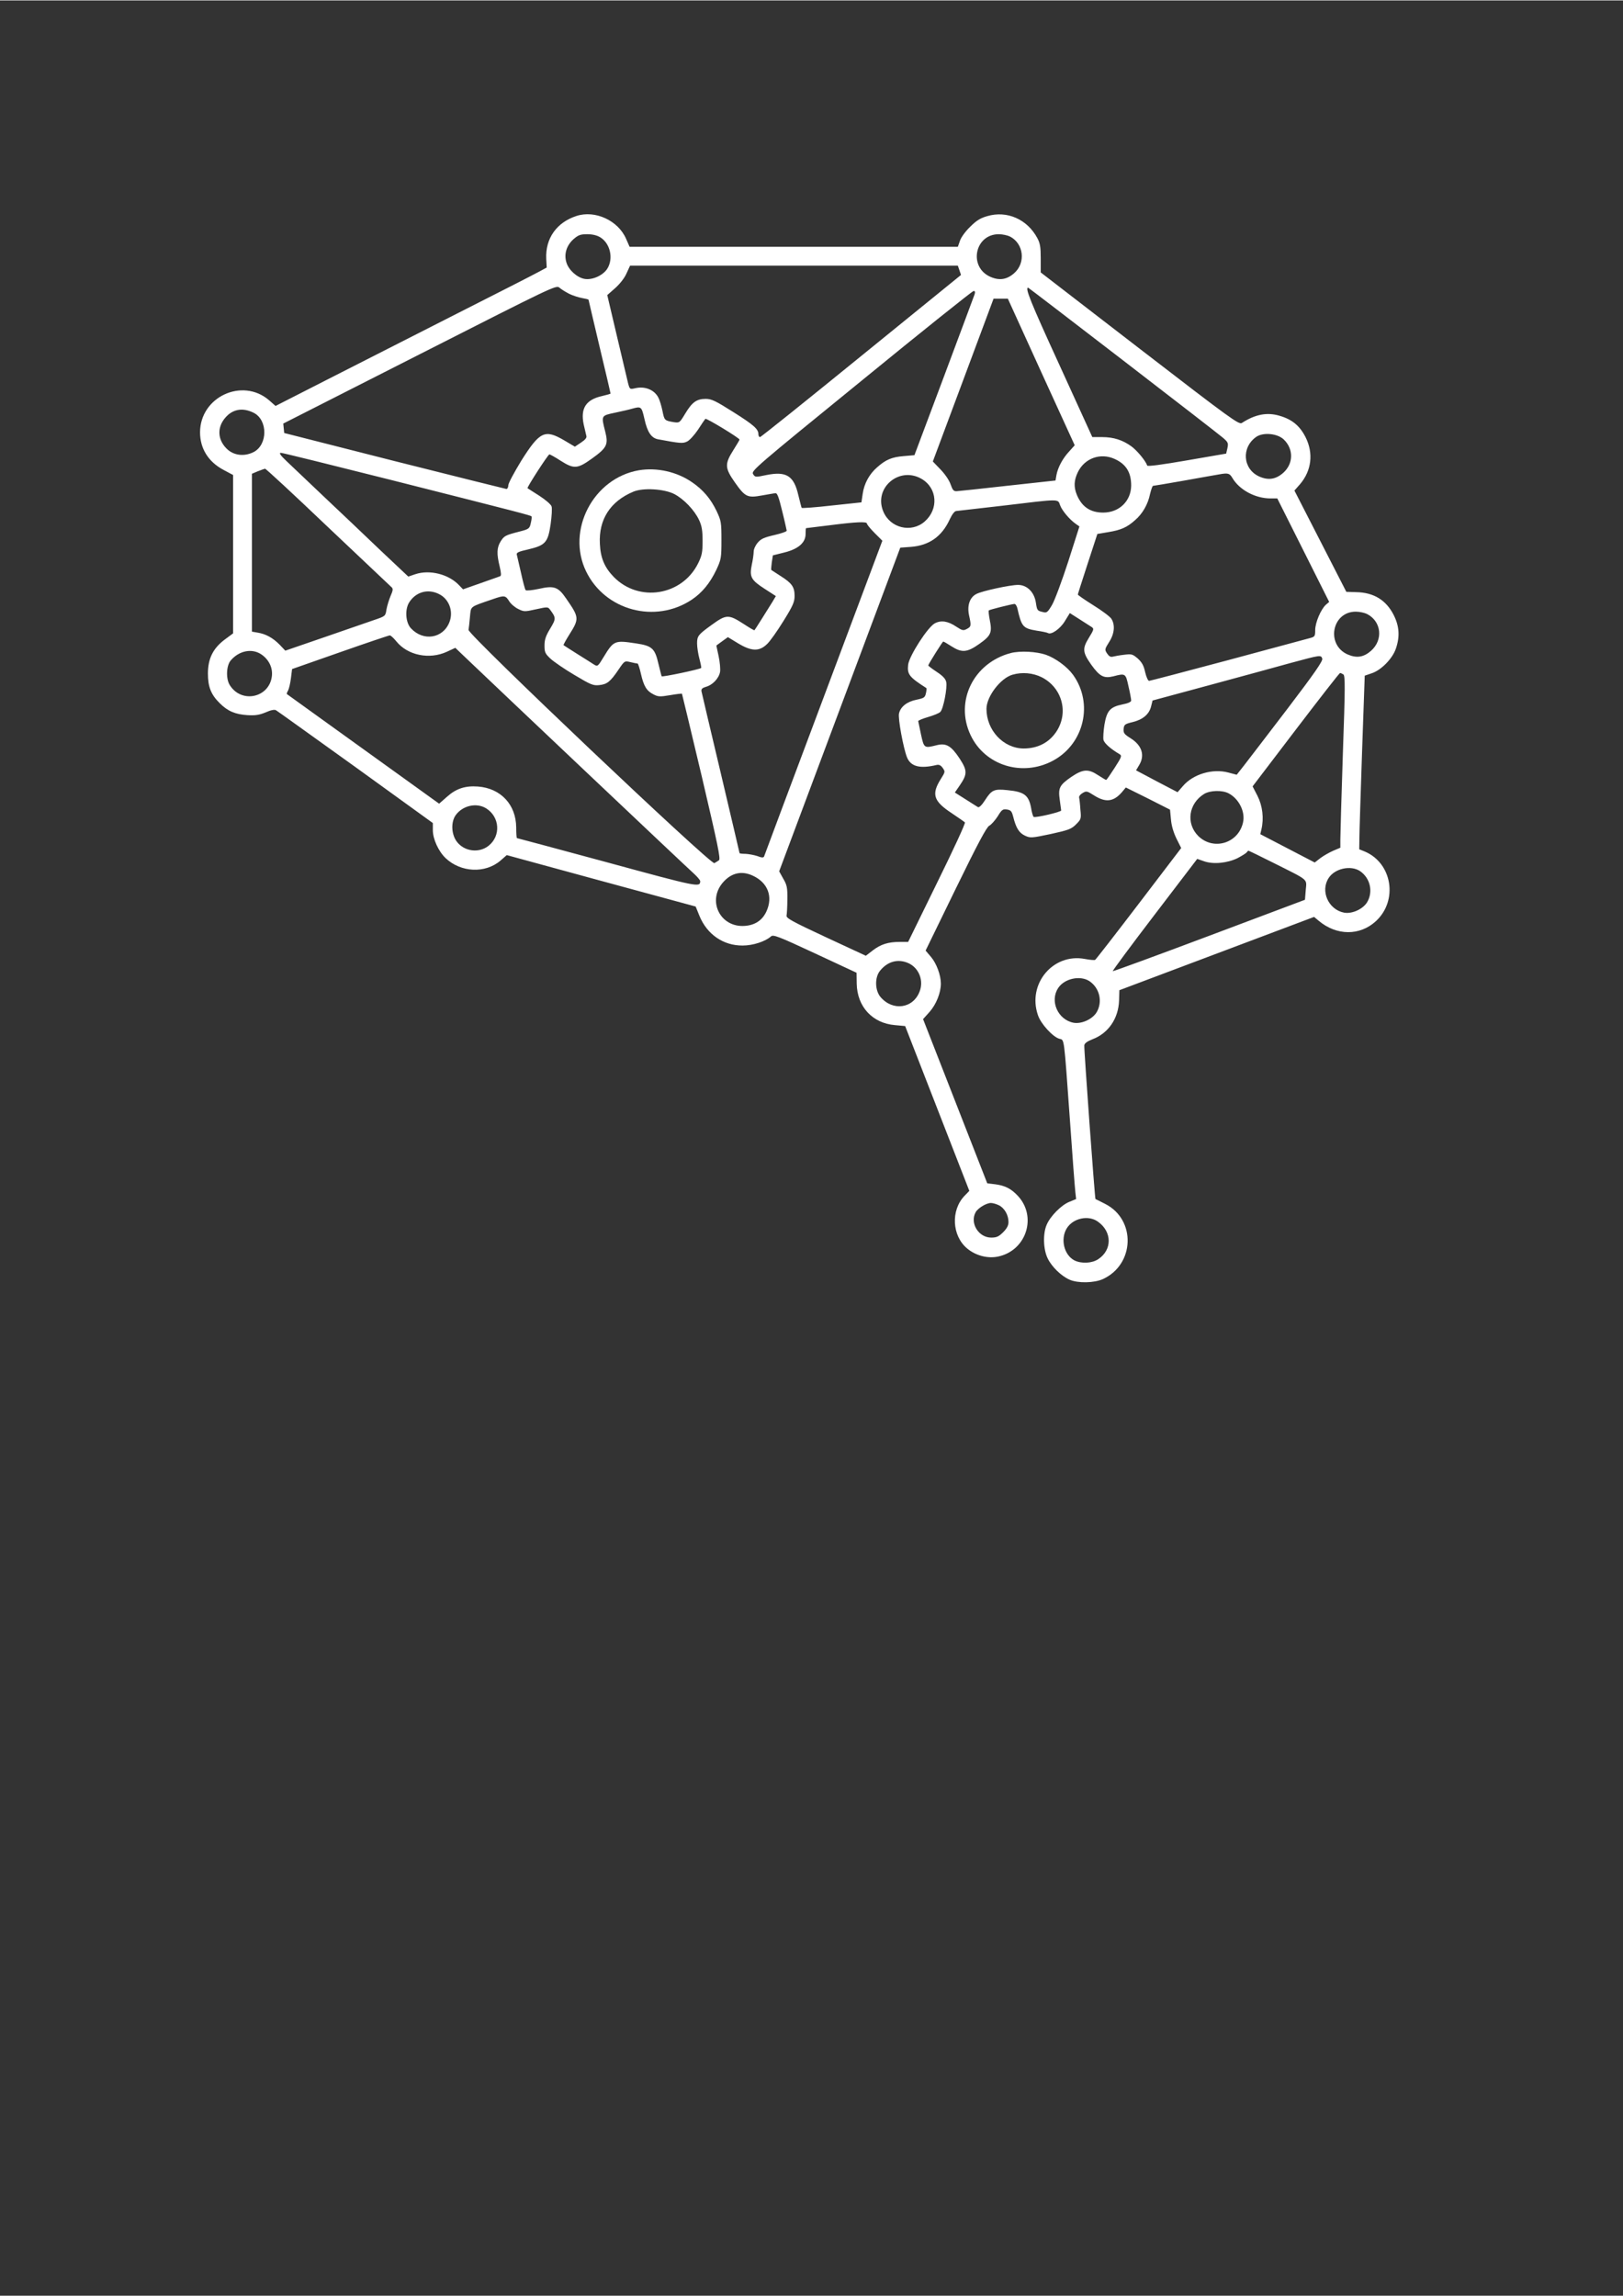 <svg xmlns="http://www.w3.org/2000/svg" xmlns:xlink="http://www.w3.org/1999/xlink" width="793" zoomAndPan="magnify" viewBox="0 0 595.5 842.25" height="1122" preserveAspectRatio="xMidYMid meet" version="1.0"><rect x="0" y="0" width="595.5" height="842.25" fill="#333333" stroke="none"/><path fill="#ffffff" d="M 211.5 79.098 C 204.23 81.461 200.074 87.348 200.422 94.793 L 200.594 98.023 L 197.707 99.582 C 196.148 100.449 182.703 107.316 167.758 114.875 C 152.867 122.438 131.746 133.168 120.898 138.711 L 101.102 148.809 L 98.68 146.672 C 88.867 138.305 73.402 145.52 73.402 158.504 C 73.402 164.449 76.461 169.352 82.059 172.297 L 85.523 174.145 L 85.523 232.258 L 82.406 234.566 C 78.137 237.797 76.289 241.547 76.289 247.031 C 76.289 251.879 77.441 254.762 80.617 257.879 C 83.559 260.824 86.328 261.977 90.773 262.266 C 93.773 262.438 95.16 262.207 97.527 261.227 C 99.312 260.418 100.758 260.129 101.277 260.477 C 101.738 260.707 114.84 270.172 130.477 281.367 L 158.812 301.855 L 158.812 304.449 C 158.812 307.738 160.891 312.242 163.488 314.723 C 169.086 320.031 178.031 320.438 183.629 315.645 L 185.938 313.625 L 220.617 323.09 L 255.246 332.496 L 256.629 335.902 C 259.398 342.711 265.402 346.867 272.5 346.809 C 276.309 346.809 280.809 345.309 282.887 343.461 C 283.695 342.711 285.543 343.402 299.047 349.695 L 314.281 356.793 L 314.34 360.832 C 314.512 369.258 320.109 375.316 328.363 376.012 L 332.113 376.355 L 343.887 406.598 L 355.66 436.836 L 353.926 438.625 C 348.793 443.934 349.254 453.34 354.91 458.016 C 358.141 460.668 362.527 461.766 366.391 460.898 C 376.723 458.59 380.59 446.07 373.316 438.508 C 370.895 435.969 368.699 434.875 365.121 434.41 L 362.238 434.066 L 338.691 373.816 L 341.117 371.105 C 343.539 368.336 345.215 364.121 345.215 360.773 C 345.215 357.66 343.598 353.332 341.578 350.965 L 339.617 348.656 L 350.637 326.035 C 358.773 309.355 362.008 303.297 362.988 302.836 C 363.68 302.488 365.066 300.93 366.047 299.43 C 367.547 296.949 367.949 296.66 369.449 296.891 C 370.895 297.121 371.238 297.527 371.758 299.547 C 372.797 303.699 373.895 305.434 376.031 306.469 C 378.051 307.395 378.34 307.395 385.492 305.895 C 392.016 304.449 393.055 304.105 394.785 302.375 C 396.691 300.469 396.746 300.297 396.402 296.832 C 396.285 294.871 396.055 292.91 395.941 292.504 C 395.824 292.102 396.344 291.352 397.152 290.891 C 398.594 290.023 398.766 290.023 401.48 291.754 C 405.691 294.41 408.578 294.062 411.637 290.543 L 413.078 288.812 L 421.215 292.852 L 429.297 296.949 L 429.641 300.527 C 429.816 302.777 430.566 305.316 431.66 307.566 L 433.395 311.031 L 417.867 331.402 C 409.328 342.598 402.113 351.887 401.824 352.062 C 401.594 352.234 399.805 352.062 397.961 351.715 C 386.359 349.578 376.895 360.891 380.82 372.316 C 381.859 375.547 386.359 380.395 388.727 381.031 C 390.574 381.492 390.34 379.992 392.535 410.406 C 393.457 423.734 394.383 435.797 394.555 437.238 L 394.844 439.836 L 392.305 440.875 C 389.359 442.086 385.379 446.125 384.051 449.242 C 382.609 452.477 382.781 458.305 384.398 461.594 C 385.898 464.707 389.418 468.113 392.477 469.441 C 395.535 470.77 401.48 470.652 404.652 469.211 C 416.367 463.844 416.887 447.395 405.52 441.625 C 403.613 440.645 402 439.836 401.941 439.836 C 401.711 439.777 397.672 384.492 397.844 383.398 C 397.961 382.648 398.941 381.953 400.844 381.203 C 406.672 379.012 410.367 373.586 410.598 367.008 L 410.715 363.199 L 446.434 349.754 L 482.156 336.305 L 483.887 337.75 C 490.41 343.23 498.949 343.289 504.836 337.863 C 513.031 330.305 510.84 316.57 500.738 312.301 L 498.719 311.492 L 498.777 307.566 C 498.777 305.434 499.238 291.062 499.758 275.711 L 500.738 247.781 L 503.277 246.914 C 506.797 245.762 510.953 241.488 512.164 237.855 C 513.668 233.469 513.434 229.66 511.414 225.621 C 508.645 220.078 504.086 217.254 497.621 217.137 L 493.988 217.02 L 474.941 179.855 L 477.02 177.492 C 481.234 172.527 481.984 166.18 479.039 160.293 C 476.906 156.082 474.078 153.715 469.402 152.387 C 464.902 151.059 460.574 151.867 455.668 155.043 C 454.57 155.734 451.918 153.828 418.156 127.805 L 381.859 99.812 L 381.859 94.68 C 381.859 90.523 381.629 89.078 380.59 87.176 C 376.895 80.309 369.508 77.02 362.238 79.152 C 359.641 79.902 358.254 80.77 355.891 83.137 C 354.215 84.75 352.543 87.059 352.195 88.273 L 351.445 90.406 L 231.008 90.406 L 229.738 87.523 C 226.852 80.77 218.367 76.844 211.5 79.098 Z M 220.273 86.945 C 223.91 89.195 225.121 94.68 222.871 98.371 C 221.312 100.91 217.328 102.699 214.445 102.18 C 211.676 101.66 208.617 98.891 207.809 96.121 C 206.883 93.062 207.867 89.887 210.461 87.578 C 212.195 86.078 213 85.789 215.484 85.789 C 217.387 85.789 219.062 86.195 220.273 86.945 Z M 370.605 86.656 C 375.625 89.254 376.434 96.293 372.105 100.102 C 369.395 102.469 366.68 102.871 363.391 101.43 C 355.254 97.852 357.621 85.789 366.449 85.789 C 367.836 85.789 369.684 86.195 370.605 86.656 Z M 352.023 99.008 L 352.602 100.738 L 316.012 130.457 C 295.871 146.848 279.195 160.234 278.848 160.234 C 278.559 160.234 278.27 159.773 278.27 159.195 C 278.27 157.293 276.598 155.793 268.98 151 C 262.516 146.906 261.016 146.211 258.938 146.211 C 255.648 146.211 253.977 147.367 251.438 151.578 C 249.359 155.043 249.301 155.043 247.223 154.754 C 243.816 154.176 243.762 154.117 243.066 150.598 C 242.664 148.75 242.027 146.559 241.566 145.75 C 240.125 142.922 236.719 141.48 233.141 142.289 C 231.062 142.75 231.062 142.75 230.43 140.383 C 230.141 139.113 228.293 131.266 226.332 123.07 L 222.812 108.125 L 225.699 105.586 C 227.371 104.086 229.102 101.949 229.852 100.219 L 231.18 97.332 L 351.445 97.332 Z M 208.848 107.664 C 210.117 108.297 212.309 108.988 213.578 109.219 C 214.906 109.453 215.945 109.684 215.945 109.855 C 215.945 109.973 217.793 117.703 219.984 127.051 C 222.234 136.402 224.023 144.133 224.023 144.25 C 224.023 144.367 222.641 144.77 220.906 145.172 C 214.965 146.5 212.945 149.676 214.156 155.562 C 214.559 157.352 215.02 159.254 215.137 159.773 C 215.367 160.465 214.734 161.215 213.176 162.254 L 210.926 163.754 L 206.941 161.391 C 199.902 157.293 198.055 158.156 191.305 168.836 C 188.707 173.105 186.512 177.145 186.512 177.895 C 186.512 178.645 186.168 179.281 185.82 179.281 C 185.418 179.223 166.891 174.605 144.672 169.008 L 104.277 158.734 L 104.105 157.004 L 103.93 155.273 L 154.023 129.824 C 202.961 104.949 204.113 104.371 205.27 105.41 C 205.902 105.988 207.52 106.969 208.848 107.664 Z M 411.984 132.016 C 430.969 146.617 447.473 159.426 448.629 160.41 C 450.59 162.082 450.762 162.43 450.359 164.273 L 449.898 166.293 L 435.527 168.777 C 426.523 170.336 421.043 171.086 420.926 170.68 C 420.352 168.949 417.293 165.258 415.215 163.699 C 411.984 161.332 408.637 160.234 404.363 160.234 L 400.785 160.234 L 388.551 133.402 C 377.992 110.375 376.031 105.41 377.242 105.41 C 377.355 105.41 392.938 117.359 411.984 132.016 Z M 357.621 107.777 C 357.391 108.469 352.312 122.031 346.367 137.961 L 335.52 166.871 L 331.535 167.219 C 327.266 167.566 325.016 168.488 321.84 171.316 C 318.957 173.797 317.051 177.316 316.531 181.07 L 316.07 184.184 L 305.219 185.34 C 299.219 186.031 294.258 186.379 294.141 186.203 C 294.023 185.973 293.504 183.895 292.93 181.586 C 291.312 174.434 288.543 172.699 281.27 174.145 C 277.176 175.008 277.059 175.008 276.309 173.797 C 275.559 172.645 277.23 171.199 316.012 139.633 C 338.23 121.453 356.812 106.625 357.215 106.625 C 357.734 106.566 357.852 106.969 357.621 107.777 Z M 382.031 136.344 L 394.324 163.234 L 392.305 165.488 C 389.879 168.082 388.148 171.375 387.629 174.145 L 387.281 176.164 L 369.855 178.066 C 360.273 179.164 351.793 180.031 351.043 180.086 C 349.887 180.145 349.543 179.684 348.793 177.605 C 348.328 176.164 346.77 173.855 345.098 172.125 L 342.27 169.18 L 353.406 139.344 L 364.547 109.453 L 369.797 109.453 Z M 236.488 153.715 C 237.527 158.391 238.969 160.582 241.453 161.043 C 249.531 162.543 250.512 162.66 252.129 161.852 C 252.992 161.449 254.781 159.484 256.109 157.523 C 257.379 155.504 258.59 153.773 258.824 153.543 C 259.168 153.195 271.344 160.582 271.344 161.16 C 271.344 161.332 270.305 163.062 269.035 165.082 C 265.863 170.105 265.922 171.605 269.672 176.914 C 273.422 182.223 274.23 182.625 279.598 181.645 C 281.906 181.242 284.098 180.836 284.562 180.836 C 285.195 180.723 285.832 182.57 286.984 187.359 C 287.906 190.996 288.602 194.285 288.656 194.574 C 288.656 194.918 286.582 195.609 284.098 196.188 C 280.348 197.055 279.195 197.574 278.039 198.957 C 277.176 199.938 276.539 201.383 276.539 202.246 C 276.539 203.055 276.25 205.25 275.848 207.039 C 274.922 211.539 275.559 212.691 280.578 215.926 L 284.676 218.578 L 283.406 220.715 C 281.789 223.312 277.059 230.871 276.828 231.102 C 276.711 231.219 275.039 230.238 273.02 228.91 C 267.305 225.215 266.555 225.215 261.133 229.141 C 256.168 232.719 255.766 233.238 255.766 235.949 C 255.766 237.336 256.168 239.875 256.629 241.605 C 257.09 243.336 257.379 244.836 257.266 244.953 C 256.746 245.473 243.012 248.355 242.781 248.012 C 242.664 247.781 242.145 245.703 241.566 243.336 C 240.297 237.797 239.258 236.816 233.43 235.949 C 225.465 234.738 225.18 234.852 221.426 241.027 C 219.406 244.375 219.234 244.492 218.023 243.742 C 217.387 243.336 214.617 241.547 211.906 239.875 C 209.191 238.145 206.883 236.699 206.77 236.586 C 206.652 236.527 207.578 234.797 208.848 232.777 C 212.598 226.832 212.539 226.43 207.75 219.504 C 204.809 215.176 203.305 214.656 197.707 215.926 C 195.285 216.445 193.09 216.676 192.859 216.387 C 192.629 216.156 191.879 213.328 191.188 210.152 C 190.438 206.98 189.746 203.98 189.629 203.402 C 189.398 202.652 190.207 202.246 193.844 201.441 C 200.133 199.938 201.055 198.902 202.035 192.207 C 202.441 189.32 202.613 186.379 202.383 185.684 C 202.152 184.934 200.191 183.262 197.883 181.762 C 195.574 180.316 193.668 179.047 193.555 178.992 C 193.266 178.703 201.113 166.582 201.574 166.582 C 201.863 166.582 203.711 167.621 205.672 168.891 C 210.578 172.008 211.848 171.949 217.156 168.141 C 222.695 164.16 223.273 163.004 222.062 158.215 C 220.562 152.273 220.504 152.387 225.641 151.289 C 228.062 150.77 230.891 150.137 231.816 149.848 C 235.336 148.867 235.395 148.98 236.488 153.715 Z M 93.141 151.348 C 98.277 154.004 98.277 163.004 93.082 165.719 C 89.793 167.391 86.098 167.047 83.559 164.852 C 79.809 161.504 79.461 156.715 82.75 153.023 C 85.465 149.906 89.156 149.328 93.141 151.348 Z M 471.02 161.102 C 474.711 164.621 474.598 170.047 470.789 173.395 C 468.074 175.758 465.363 176.164 462.074 174.719 C 455.957 172.008 455.379 163.988 460.977 160.121 C 463.574 158.391 468.711 158.906 471.02 161.102 Z M 144.039 176.105 C 191.246 188.051 194.594 188.918 194.996 189.32 C 195.168 189.492 195.055 190.59 194.766 191.746 C 194.305 193.82 194.129 193.996 190.551 194.918 C 185.359 196.246 184.953 196.477 183.629 198.613 C 182.301 200.805 182.184 203.055 183.34 207.73 C 183.914 210.27 183.973 211.137 183.453 211.309 C 183.051 211.48 179.875 212.578 176.297 213.848 L 169.895 216.098 L 168.508 214.656 C 164.699 210.559 157.66 208.77 152.348 210.559 L 149.809 211.422 L 139.711 201.902 C 134.227 196.648 124.879 187.762 118.992 182.223 C 113.105 176.625 106.875 170.68 105.145 169.066 C 102.836 166.871 102.258 166.008 103.066 166.008 C 103.641 166.008 122.051 170.566 144.039 176.105 Z M 408.98 168.258 C 413.195 170.16 415.043 173.219 415.043 178.012 C 414.984 183.723 410.656 187.938 404.77 187.938 C 400.094 187.938 396.977 185.859 395.133 181.473 C 393.918 178.527 394.035 176.105 395.477 173.105 C 397.961 167.969 403.789 165.891 408.98 168.258 Z M 120.32 193.246 C 132.785 205.02 143.289 214.945 143.691 215.348 C 144.27 215.867 144.211 216.5 143.289 218.578 C 142.711 219.965 142.02 222.215 141.789 223.543 C 141.441 225.91 141.383 225.965 137.285 227.352 C 134.98 228.16 126.727 230.988 118.934 233.699 L 104.68 238.605 L 102.547 236.355 C 100.066 233.871 97.469 232.43 94.41 231.969 L 92.445 231.621 L 92.445 173.684 L 94.641 172.758 C 95.793 172.297 97.008 171.895 97.238 171.836 C 97.527 171.777 107.914 181.414 120.32 193.246 Z M 452.148 175.184 C 454.746 179.625 460.574 182.742 466.172 182.742 L 468.652 182.742 L 478.176 201.727 L 487.695 220.715 L 486.484 221.754 C 484.637 223.426 482.562 228.332 482.562 231.043 C 482.562 233.352 482.445 233.527 480.426 234.047 C 479.215 234.391 465.652 238.027 450.242 242.184 C 434.895 246.281 421.965 249.684 421.621 249.684 C 421.215 249.684 420.582 248.242 420.176 246.512 C 419.656 244.027 418.965 242.875 417.465 241.488 C 415.562 239.875 415.215 239.758 412.504 240.105 C 410.887 240.277 409.039 240.625 408.348 240.797 C 407.48 241.027 406.902 240.684 406.211 239.645 C 405.289 238.258 405.289 238.086 406.961 235.43 C 408.926 232.371 409.211 229.141 407.77 226.891 C 407.309 226.141 404.309 223.887 401.133 221.926 C 398.016 219.965 395.422 218.176 395.477 218.004 C 395.477 217.828 397.094 212.75 399.055 206.75 L 402.633 195.785 L 406.73 195.09 C 411.289 194.34 413.539 193.359 416.484 190.707 C 419.195 188.398 421.215 184.879 421.965 181.125 C 422.371 179.512 422.832 178.125 423.062 178.125 C 423.293 178.125 428.488 177.258 434.664 176.164 C 440.836 175.066 446.551 174.027 447.359 173.914 C 450.531 173.336 451.168 173.508 452.148 175.184 Z M 338.172 175.586 C 343.945 178.992 344.465 186.668 339.27 191.227 C 334.363 195.496 326.629 193.648 324.09 187.531 C 320.457 178.875 329.977 170.797 338.172 175.586 Z M 388.957 185.223 C 389.648 187.188 392.477 190.531 394.727 192.09 L 396.055 193.016 L 391.957 205.883 C 389.648 212.98 386.996 220.137 386.012 221.812 C 384.457 224.465 384.051 224.812 382.781 224.465 C 380.531 223.945 380.531 223.887 380.07 220.945 C 379.492 217.137 376.836 214.48 373.547 214.48 C 370.605 214.48 360.449 216.676 358.312 217.77 C 355.832 218.984 354.793 221.984 355.543 225.562 C 356.41 229.488 356.352 229.773 354.734 230.641 C 353.465 231.332 353.062 231.219 350.926 229.832 C 347.867 227.754 345.328 227.352 343.02 228.562 C 340.422 229.891 333.613 240.508 333.211 243.742 C 332.805 247.32 333.613 248.301 339.902 252.34 C 340.02 252.453 339.961 253.262 339.73 254.242 C 339.383 255.801 339.039 256.031 336.27 256.609 C 332.805 257.301 330.441 259.148 329.863 261.629 C 329.402 263.363 331.477 274.5 332.805 277.789 C 334.191 281.137 337.539 282 343.598 280.559 C 344.578 280.328 345.215 280.676 345.906 281.656 C 346.828 282.984 346.828 283.098 345.27 285.578 C 341.691 291.234 342.441 293.773 349.078 298.16 C 351.562 299.832 353.812 301.391 354.043 301.621 C 354.332 301.855 349.715 311.836 343.828 323.781 L 333.211 345.48 L 330.094 345.48 C 325.879 345.48 323.168 346.348 320.227 348.598 L 317.688 350.559 L 303.027 343.75 C 290.793 338.039 288.426 336.77 288.602 335.844 C 288.715 335.266 288.891 332.613 288.891 329.898 C 288.945 325.57 288.773 324.648 287.387 322.281 L 285.887 319.57 L 330.324 200.805 L 334.25 200.516 C 340.941 199.996 345.617 196.707 348.504 190.359 C 349.367 188.512 350.293 187.359 350.867 187.359 C 351.387 187.301 359.121 186.434 368.008 185.398 C 389.188 182.855 388.09 182.855 388.957 185.223 Z M 318.09 191.977 C 318.09 192.32 319.359 193.879 320.918 195.438 L 323.746 198.266 L 302.16 255.859 C 290.273 287.543 280.465 313.742 280.348 314.145 C 280.117 314.609 279.48 314.609 277.867 313.973 C 276.656 313.57 274.691 313.223 273.539 313.164 C 272.328 313.164 271.344 313.051 271.344 312.875 C 271.344 312.762 268.23 299.547 264.477 283.617 C 260.668 267.633 257.496 254.07 257.379 253.492 C 257.266 252.684 257.668 252.281 258.996 251.879 C 261.418 251.242 263.727 248.82 264.191 246.453 C 264.363 245.355 264.133 242.758 263.672 240.625 C 263.207 238.43 262.805 236.699 262.863 236.699 C 262.918 236.641 263.902 235.949 264.996 235.141 L 267.074 233.641 L 270.77 235.891 C 275.73 238.895 278.559 238.949 281.387 236.238 C 282.484 235.258 285.195 231.391 287.445 227.754 C 290.965 222.102 291.543 220.715 291.543 218.523 C 291.543 215.23 290.562 213.848 286.465 211.25 C 284.676 210.098 283.117 209.059 283.004 209 C 282.887 208.883 283.004 207.672 283.176 206.23 L 283.578 203.633 L 287.734 202.594 C 292.871 201.324 295.582 199.016 295.582 195.785 C 295.582 194.629 295.641 193.707 295.758 193.648 C 295.812 193.648 299.621 193.188 304.238 192.609 C 314.164 191.34 318.09 191.168 318.09 191.977 Z M 160.949 217.77 C 164.758 219.559 166.488 224.176 164.871 228.219 C 162.508 234.16 155.293 235.258 150.789 230.41 C 148.828 228.332 148.484 223.602 150.098 220.945 C 152.523 217.078 156.906 215.809 160.949 217.77 Z M 186.801 220.426 C 187.438 221.465 188.938 222.734 190.148 223.312 C 192.227 224.352 192.516 224.352 196.668 223.426 C 200.824 222.504 201.055 222.504 201.805 223.543 C 204.055 226.543 204.055 226.891 201.863 230.523 C 200.246 233.18 199.785 234.566 199.785 236.699 C 199.785 239.18 200.016 239.699 201.98 241.547 C 203.25 242.703 207.172 245.414 210.809 247.551 C 216.809 251.129 217.617 251.473 219.867 251.242 C 222.754 250.953 223.965 249.973 226.969 245.531 C 229.16 242.297 229.16 242.297 231.352 242.816 C 232.566 243.105 233.719 243.336 233.949 243.336 C 234.121 243.336 234.699 245.012 235.16 247.086 C 236.199 251.648 237.238 253.379 239.777 254.648 C 241.395 255.512 242.145 255.57 245.84 254.938 C 248.203 254.531 250.168 254.301 250.223 254.418 C 250.281 254.531 253.57 268.211 257.496 284.773 C 263.383 309.934 264.477 315.07 263.785 315.531 C 263.324 315.82 262.574 316.34 262.113 316.57 C 260.844 317.32 171.738 232.777 171.914 230.988 C 172.027 230.352 172.258 228.16 172.434 226.195 C 172.836 222.156 172.199 222.676 180.742 219.734 C 185.012 218.234 185.473 218.289 186.801 220.426 Z M 373.262 222.965 C 374.816 229.832 375.281 230.41 380.414 231.277 C 382.434 231.562 384.281 231.969 384.512 232.141 C 385.727 232.891 389.016 230.582 390.688 227.812 L 392.535 224.812 L 395.883 226.945 C 397.672 228.102 399.633 229.371 400.211 229.719 C 401.539 230.523 401.48 230.699 399.461 233.988 C 397.094 237.855 397.211 239.238 400.383 243.742 C 403.5 248.07 405 248.875 408.52 248.012 C 412.965 246.855 413.02 246.914 414.059 251.703 C 414.637 254.129 415.043 256.438 415.043 256.898 C 415.043 257.418 413.887 257.938 411.809 258.34 C 407.309 259.266 406.098 260.648 405.23 265.785 C 404.883 268.035 404.711 270.574 404.883 271.383 C 405.23 272.594 407.422 274.613 410.77 276.578 C 411.695 277.152 411.578 277.559 408.98 281.598 C 407.422 284.023 406.039 286.043 405.867 286.043 C 405.691 286.043 404.363 285.234 402.922 284.309 C 399.285 281.887 397.324 282.059 393.055 284.945 C 388.727 287.945 388.207 288.984 388.84 293.371 C 389.07 295.219 389.305 296.949 389.359 297.238 C 389.359 297.812 379.953 300.008 379.262 299.602 C 379.031 299.43 378.684 298.277 378.453 297.062 C 377.59 291.695 376.086 290.426 369.684 289.793 C 364.719 289.273 363.852 289.676 361.371 293.543 C 360.273 295.273 359.238 296.258 358.832 296.023 C 358.484 295.793 356.41 294.523 354.273 293.141 L 350.348 290.656 L 352.137 288.062 C 354.965 283.906 354.965 282.637 352.137 278.25 C 349.023 273.52 347.176 272.422 343.711 273.289 C 339.098 274.441 339.039 274.441 337.941 269.422 C 337.422 266.996 336.961 264.746 336.902 264.457 C 336.902 264.227 338.52 263.535 340.539 262.957 C 342.5 262.379 344.578 261.574 345.039 261.055 C 346.137 259.957 347.637 252.223 347.176 250.09 C 346.945 248.934 345.906 247.84 343.711 246.395 C 341.98 245.242 340.598 244.203 340.598 244.027 C 340.598 243.566 345.848 235.258 346.078 235.258 C 346.25 235.258 347.578 236.008 349.078 236.988 C 352.945 239.469 354.852 239.297 359.41 236.066 C 363.621 233.062 364.086 231.969 363.16 227.352 C 362.812 225.562 362.641 224.004 362.812 223.832 C 363.102 223.543 370.953 221.582 372.164 221.465 C 372.566 221.406 373.027 222.102 373.262 222.965 Z M 501.605 225.16 C 506.855 227.871 507.605 234.621 503.047 238.664 C 500.336 241.027 497.797 241.434 494.449 239.988 C 486.426 236.41 488.68 224.293 497.449 224.293 C 498.836 224.293 500.68 224.695 501.605 225.16 Z M 145.426 235.199 C 149.578 240.336 157.543 241.953 163.949 239.008 L 167.066 237.566 L 171.164 241.488 C 180.57 250.492 252.188 318.301 254.496 320.32 C 255.82 321.531 256.918 322.801 256.918 323.207 C 256.859 325.516 256.227 325.398 222.984 316.34 C 204.809 311.434 189.859 307.395 189.688 307.395 C 189.516 307.395 189.398 305.664 189.398 303.469 C 189.34 295.102 183.742 289.102 175.375 288.465 C 170.699 288.117 167.352 289.215 164.008 292.215 L 161.121 294.754 L 133.305 274.73 C 117.953 263.707 105.375 254.59 105.258 254.531 C 105.145 254.473 105.316 253.84 105.719 253.203 C 106.066 252.512 106.527 250.492 106.758 248.645 L 107.164 245.355 L 124.766 239.18 C 134.461 235.777 142.652 233.008 143 233.008 C 143.348 232.949 144.441 233.988 145.426 235.199 Z M 95.91 239.988 C 98.621 241.836 100.066 244.781 99.777 247.781 C 98.969 255.859 88.637 258.168 84.309 251.242 C 82.809 248.875 83.039 243.973 84.715 242.125 C 87.832 238.547 92.504 237.68 95.91 239.988 Z M 485.156 241.547 C 485.391 242.414 482.332 246.855 472.402 259.898 C 465.191 269.363 458.035 278.656 456.535 280.617 L 453.766 284.137 L 450.707 283.328 C 444.875 281.77 437.723 283.906 433.969 288.352 L 432.066 290.543 L 424.449 286.562 L 416.832 282.52 L 417.926 280.676 C 420.176 277.039 419.023 273.344 414.754 270.691 C 412.445 269.246 412.156 268.785 412.27 267.285 C 412.445 265.727 412.734 265.496 415.617 264.805 C 419.371 263.883 421.68 261.918 422.371 258.977 L 422.891 256.898 L 443.605 251.301 C 455.035 248.184 468.539 244.547 473.617 243.105 C 484.523 240.164 484.695 240.105 485.156 241.547 Z M 492.891 247.32 C 493.582 247.781 493.582 251.934 492.719 276.289 C 492.199 291.984 491.793 306.184 491.793 307.855 L 491.793 310.914 L 489.199 312.012 C 487.754 312.645 485.621 313.855 484.465 314.723 L 482.387 316.34 L 472.402 311.145 L 462.422 305.949 L 462.824 304.219 C 463.805 300.066 463.227 295.504 461.383 291.871 L 459.594 288.406 L 475.461 267.574 C 484.176 256.148 491.449 246.801 491.68 246.801 C 491.91 246.801 492.43 247.031 492.891 247.32 Z M 450.762 290.945 C 454.57 292.91 456.996 297.758 456.074 301.68 C 454.34 309.355 445.164 312.066 439.625 306.586 C 435.066 301.969 436.105 294.699 441.816 291.176 C 444.012 289.852 448.453 289.734 450.762 290.945 Z M 178.316 296.43 C 183.398 299.547 183.859 306.586 179.242 310.223 C 175.723 312.992 170.355 312.301 167.641 308.723 C 165.566 306.008 165.391 301.449 167.238 298.91 C 169.777 295.449 174.797 294.293 178.316 296.43 Z M 467.672 316.684 C 480.426 323.09 479.445 322.227 479.098 326.438 L 478.809 330.016 L 443.664 343.23 C 424.332 350.504 408.406 356.332 408.289 356.215 C 408.117 356.102 415.043 346.75 423.641 335.5 L 439.277 315.012 L 441.762 315.879 C 445.164 317.09 450.359 316.57 454.109 314.723 C 455.727 313.855 457.227 312.934 457.457 312.586 C 457.629 312.301 457.918 312.012 458.094 312.012 C 458.207 312.012 462.535 314.09 467.672 316.684 Z M 498.949 319.453 C 502.758 321.996 503.914 327.074 501.605 330.938 C 500.047 333.477 496.066 335.266 493.18 334.746 C 487.41 333.652 484.352 326.785 487.523 321.996 C 489.773 318.531 495.547 317.262 498.949 319.453 Z M 276.25 321.188 C 281.734 323.727 283.695 328.863 281.215 334.285 C 279.77 337.461 277.117 339.309 273.363 339.594 C 264.246 340.348 259.285 330.305 265.402 323.496 C 268.461 320.09 272.211 319.281 276.25 321.188 Z M 333.441 353.332 C 337.191 355.121 338.98 359.68 337.422 363.66 C 335.055 369.949 327.555 370.988 323.055 365.68 C 321.031 363.258 320.918 358.582 322.82 356.156 C 325.648 352.578 329.574 351.543 333.441 353.332 Z M 399.691 359.852 C 403.5 362.391 404.652 367.469 402.344 371.336 C 400.785 373.875 396.805 375.664 393.918 375.145 C 388.148 374.047 385.09 367.18 388.266 362.391 C 390.516 358.93 396.285 357.66 399.691 359.852 Z M 366.566 442.145 C 368.586 443.184 370.027 445.723 370.027 448.262 C 370.027 449.531 369.449 450.629 368.066 452.012 C 366.449 453.629 365.641 453.977 363.68 453.977 C 359.062 453.977 355.773 448.664 357.969 444.684 C 358.773 443.184 361.891 441.277 363.566 441.277 C 364.316 441.277 365.641 441.684 366.566 442.145 Z M 402.863 448.145 C 408.059 451.84 408.117 458.477 402.98 461.883 C 400.672 463.438 396.805 463.613 394.207 462.344 C 390.398 460.324 389.016 454.551 391.379 450.629 C 393.688 446.82 399.402 445.605 402.863 448.145 Z M 402.863 448.145 " fill-opacity="1" fill-rule="nonzero"/><path fill="#ffffff" d="M 234.41 172.41 C 217.676 175.297 207.691 194.457 215.078 209.578 C 222.062 223.887 240.414 228.793 253.801 219.906 C 257.609 217.367 260.496 213.848 262.863 208.883 C 264.594 205.133 264.707 204.613 264.707 198.035 C 264.707 191.457 264.594 190.938 262.918 187.359 C 260.727 182.801 257.957 179.566 253.918 176.797 C 248.32 172.93 240.992 171.316 234.41 172.41 Z M 247.395 181.125 C 250.918 182.973 254.84 187.07 256.516 190.707 C 257.496 192.785 257.785 194.516 257.785 198.324 C 257.785 202.535 257.555 203.691 256.168 206.52 C 250.281 218.465 234.41 221.004 225.18 211.539 C 221.773 208.02 220.332 204.555 220.102 199.363 C 219.637 190.418 223.965 183.781 232.391 180.262 C 235.969 178.762 243.645 179.223 247.395 181.125 Z M 247.395 181.125 " fill-opacity="1" fill-rule="nonzero"/><path fill="#ffffff" d="M 370.895 239.469 C 357.215 243.047 350.234 257.188 356.121 269.594 C 361.371 280.73 375.047 285.004 386.301 279 C 397.785 272.883 401.305 257.938 393.688 247.434 C 391.555 244.492 387.281 241.375 383.879 240.164 C 380.301 238.895 374.355 238.605 370.895 239.469 Z M 382.203 248.355 C 389.707 252.168 392.188 261.285 387.629 268.266 C 384.918 272.363 380.762 274.5 375.566 274.5 C 368.125 274.441 361.949 267.805 361.949 259.957 C 361.949 255.457 367.086 248.703 371.473 247.434 C 375.047 246.395 378.914 246.742 382.203 248.355 Z M 382.203 248.355 " fill-opacity="1" fill-rule="nonzero"/></svg>